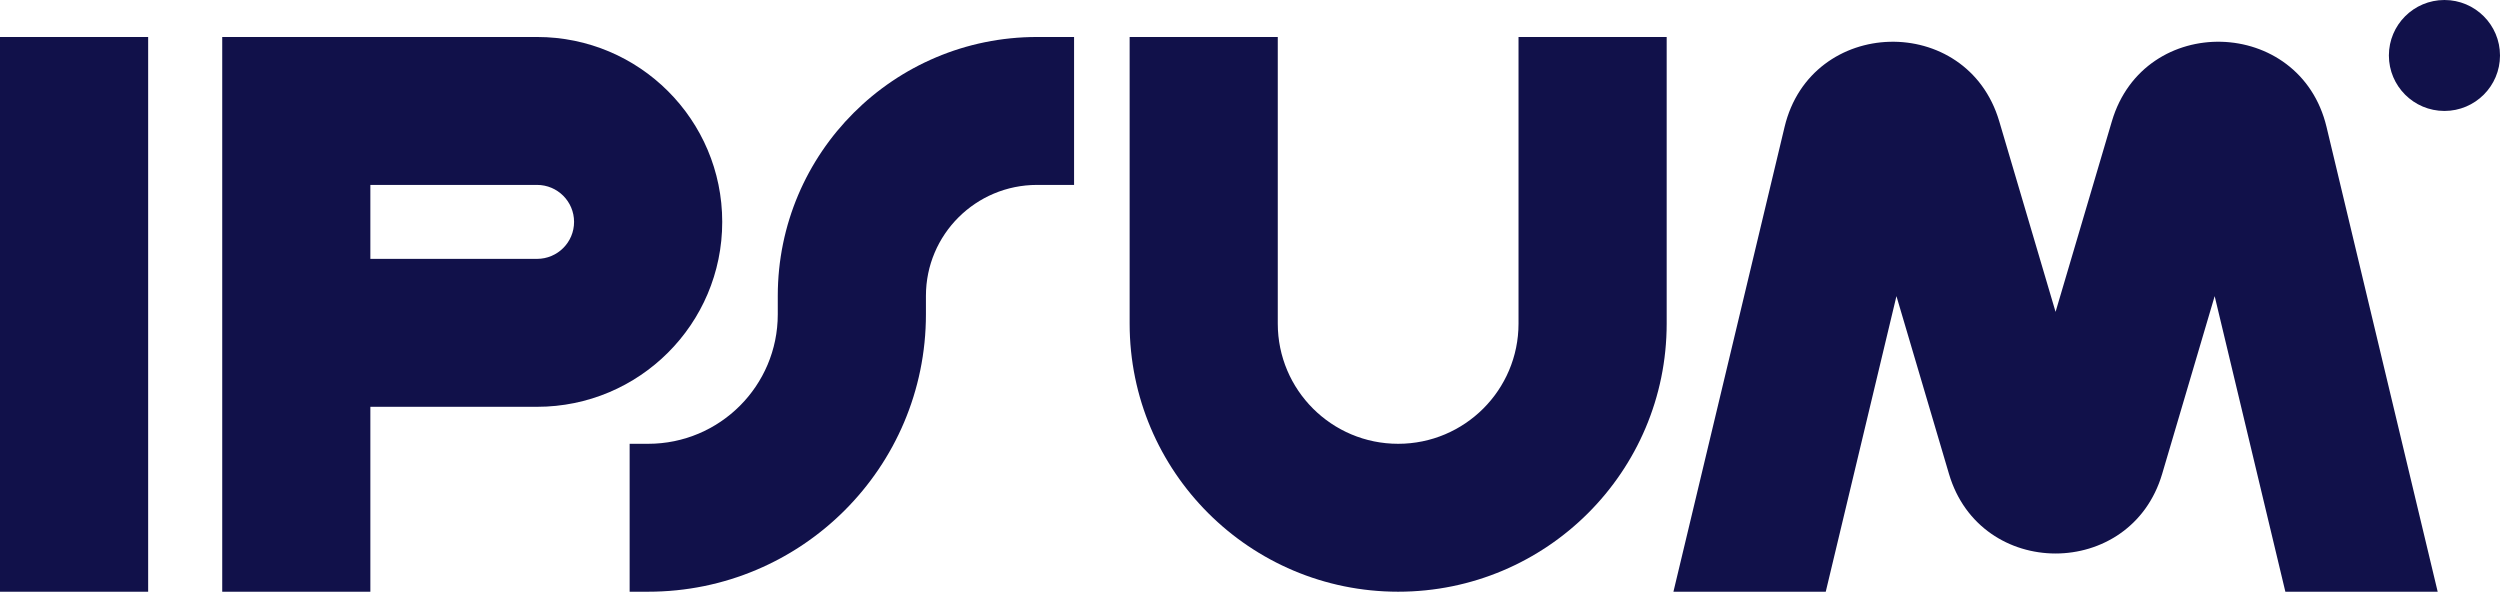<svg width="137" height="33" viewBox="0 0 137 33" fill="none" xmlns="http://www.w3.org/2000/svg">
<g clip-path="url(#clip0_23_1492)">
<path fill-rule="evenodd" clip-rule="evenodd" d="M8.119 2.027V32.426H0V2.027H8.119Z" fill="#11114A"/>
<path fill-rule="evenodd" clip-rule="evenodd" d="M12.178 2.027H29.43C35.034 2.027 39.578 6.563 39.578 12.16C39.578 17.756 35.034 22.293 29.43 22.293H20.296V32.426H12.178V2.027ZM20.296 14.186H29.43C30.551 14.186 31.459 13.279 31.459 12.16C31.459 11.04 30.551 10.133 29.43 10.133H20.296V14.186Z" fill="#11114A"/>
<path fill-rule="evenodd" clip-rule="evenodd" d="M70.022 2.027V17.733C70.022 21.371 72.975 24.32 76.619 24.32C80.262 24.32 83.215 21.371 83.215 17.733V2.027H91.334V17.733C91.334 25.848 84.746 32.426 76.619 32.426C68.492 32.426 61.904 25.848 61.904 17.733V2.027H70.022Z" fill="#11114A"/>
<path fill-rule="evenodd" clip-rule="evenodd" d="M42.622 16.213C42.622 8.378 48.983 2.027 56.83 2.027H58.859V10.133H56.83C53.467 10.133 50.741 12.855 50.741 16.213V17.226C50.741 25.621 43.926 32.426 35.519 32.426H34.504V24.32H35.519C39.442 24.32 42.622 21.144 42.622 17.226V16.213Z" fill="#11114A"/>
<path d="M137 3.04C137 4.719 135.637 6.08 133.955 6.08C132.274 6.08 130.911 4.719 130.911 3.04C130.911 1.361 132.274 0 133.955 0C135.637 0 137 1.361 137 3.04Z" fill="#11114A"/>
<path d="M100.051 32.426L103.925 16.228L106.805 25.973C108.522 31.785 116.767 31.785 118.485 25.973L121.364 16.228L125.238 32.426H133.585L127.494 6.955C126.045 0.898 117.497 0.673 115.731 6.646L112.645 17.091L109.558 6.646C107.793 0.674 99.244 0.898 97.795 6.955L91.704 32.426H100.051Z" fill="#11114A"/>
</g>
<defs>
<clipPath id="clip0_23_1492">
<rect width="137" height="32.426" fill="white"/>
</clipPath>
</defs>
</svg>
